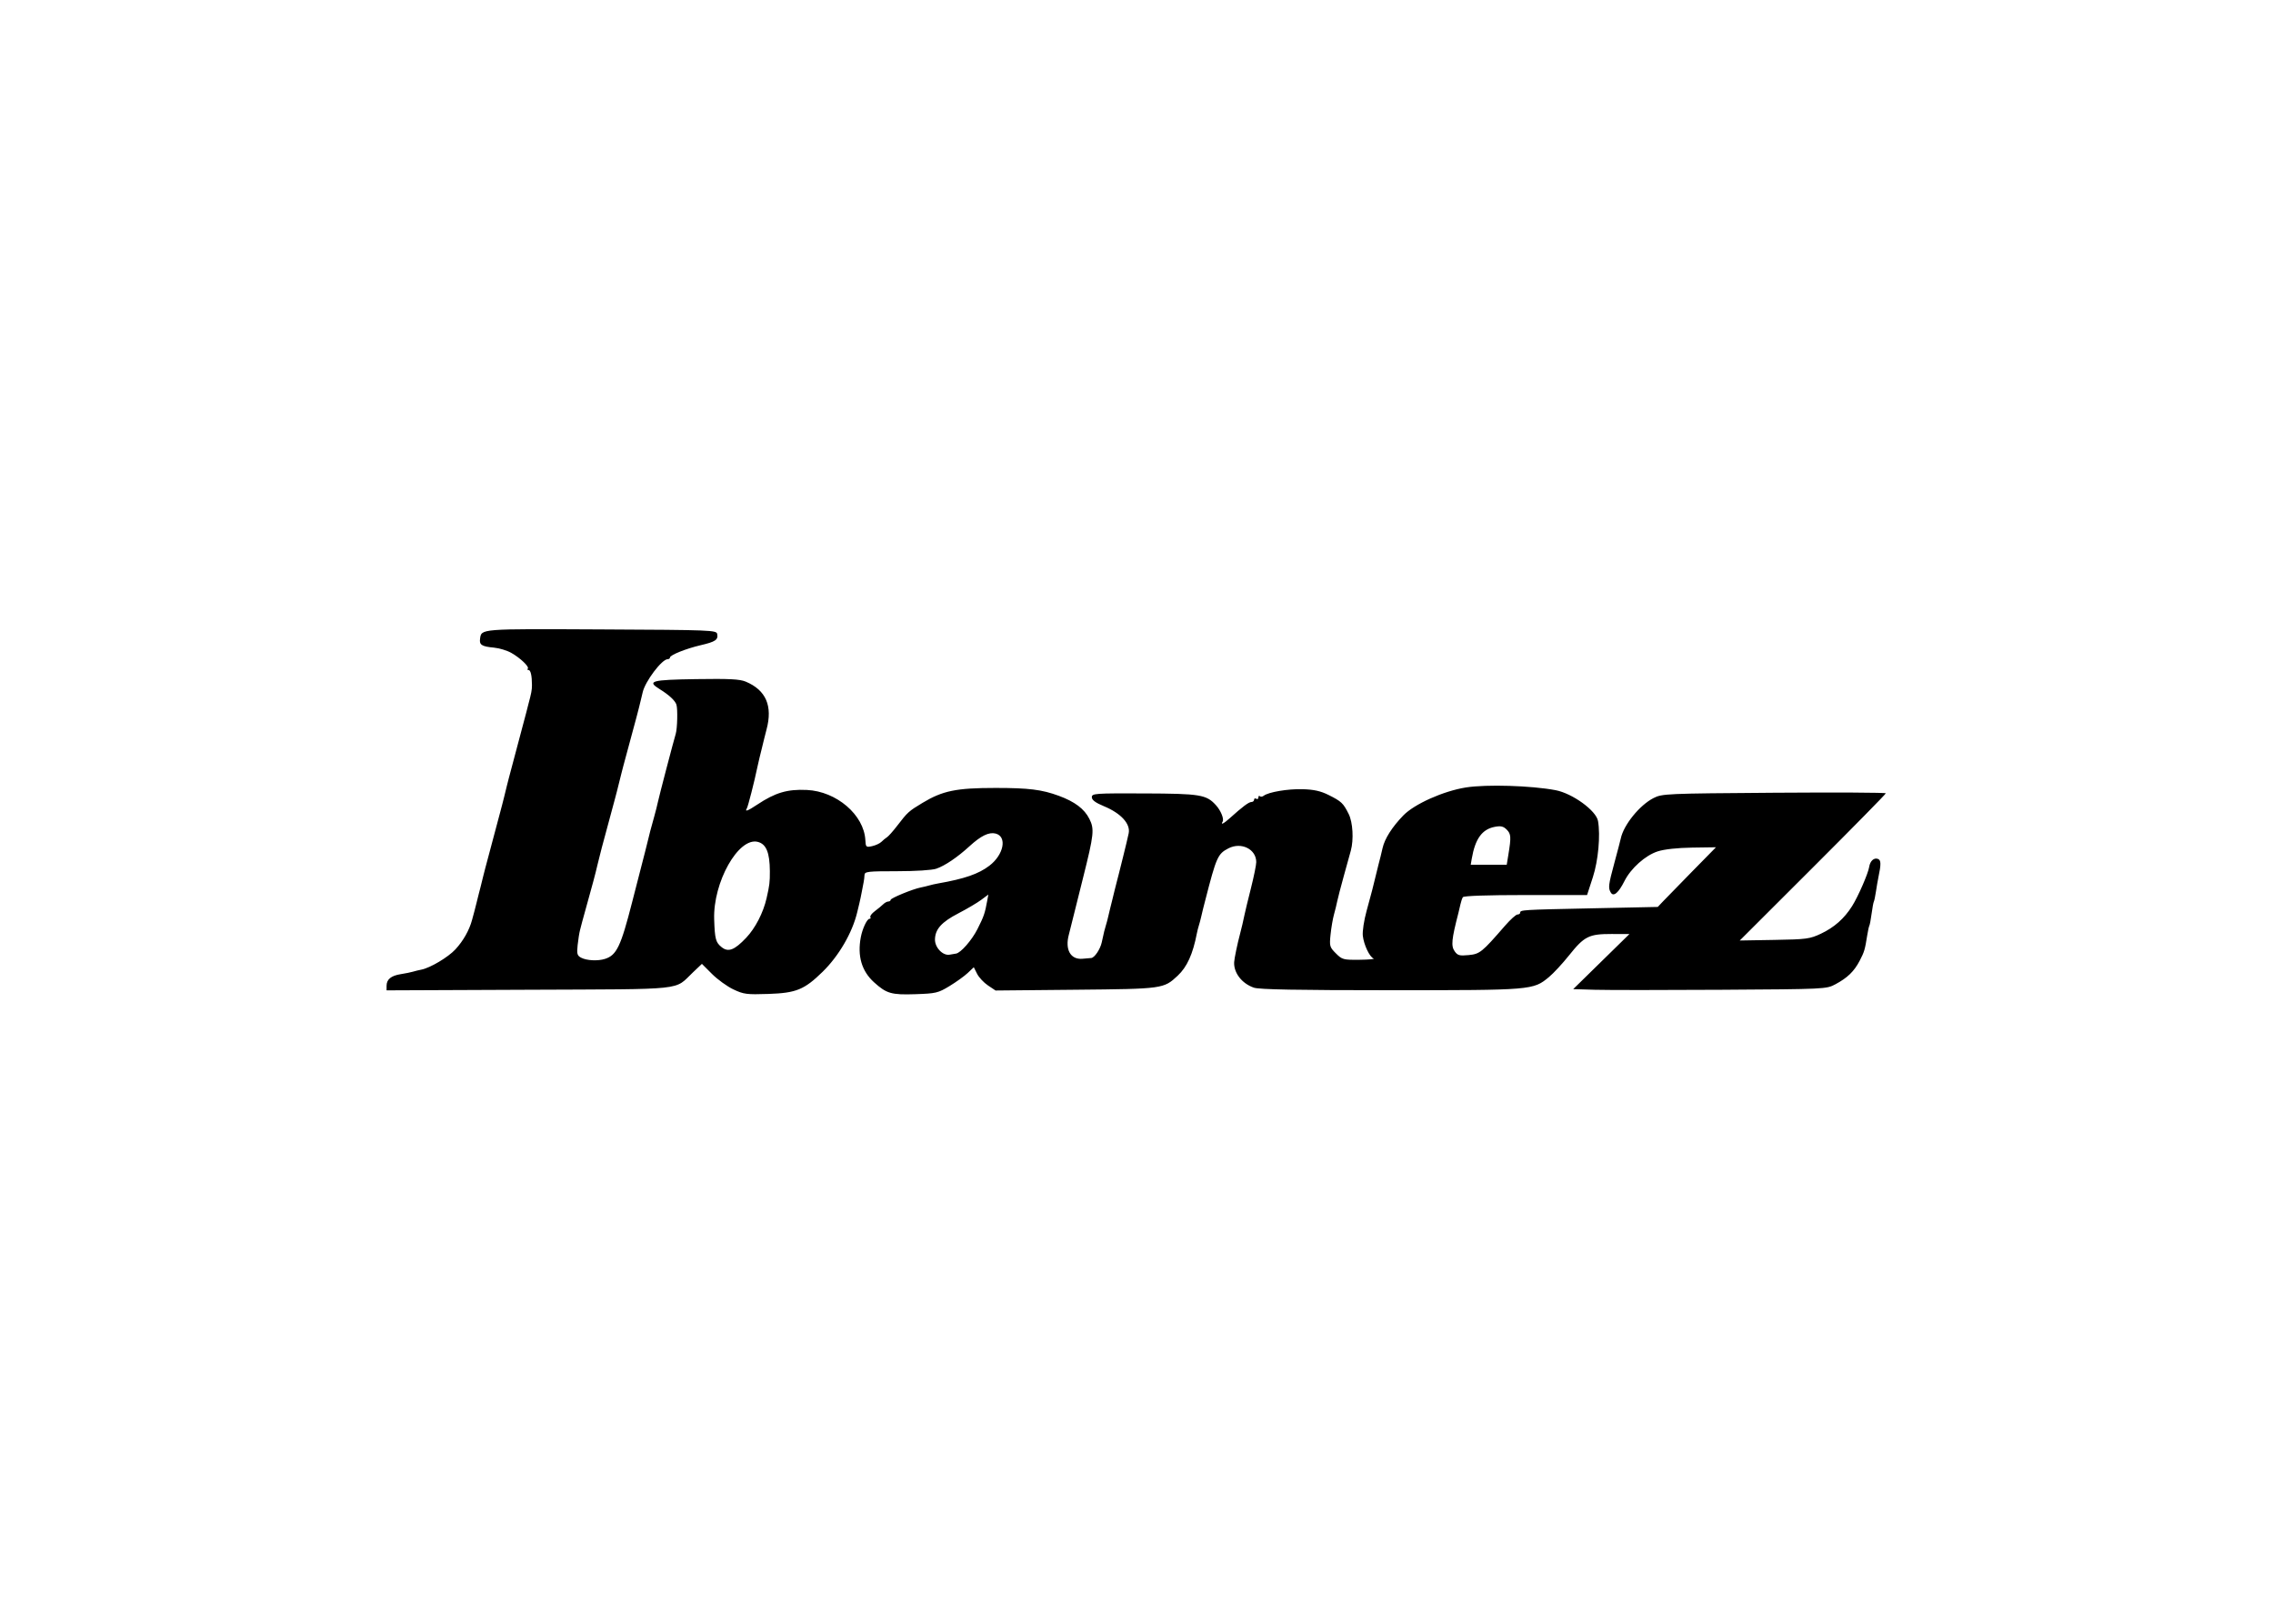 <svg clip-rule="evenodd" fill-rule="evenodd" stroke-linejoin="round" stroke-miterlimit="2" viewBox="0 0 560 400" xmlns="http://www.w3.org/2000/svg"><path d="m163.234 169.635c-2.868-1.366-7.308-4.577-9.869-7.138l-4.655-4.655-4.131 3.915c-8.939 8.471-2.003 7.735-75.882 8.047l-65.75.278v-2.099c0-2.984 2.084-4.689 6.592-5.393 2.149-.336 4.66-.844 5.578-1.129.919-.285 2.671-.711 3.894-.947 4.087-.787 12.375-5.716 15.758-9.372 3.63-3.923 6.434-8.885 7.693-13.616.439-1.65.926-3.45 1.083-4s.558-2.125.892-3.5c.333-1.375.81-3.287 1.058-4.25.249-.962.655-2.537.904-3.5.248-.962.72-2.875 1.048-4.25s.786-3.175 1.017-4c.483-1.722 6.286-23.495 7.062-26.5.285-1.1.699-2.675.921-3.5s.65-2.512.952-3.75c.301-1.237.795-3.262 1.096-4.5.302-1.237.732-2.925.956-3.75 1.644-6.047 7.715-28.889 8.107-30.5.267-1.1.667-2.675.889-3.5 1.433-5.324 1.706-6.764 1.704-9-.003-4.365-.599-7-1.583-7-.525 0-.682-.272-.348-.606.849-.849-3.464-4.973-7.678-7.34-1.944-1.092-5.525-2.169-7.958-2.395-5.568-.515-6.808-1.286-6.435-3.997.661-4.795-.61-4.695 55.972-4.42 51.016.247 53.314.338 53.656 2.115.517 2.685-.802 3.581-7.612 5.17-6.842 1.596-14.218 4.558-14.218 5.709 0 .421-.48.764-1.067.764-2.688 0-10.453 10.313-11.557 15.348-.26 1.184-.654 2.827-.876 3.652s-.608 2.4-.857 3.5-1.869 7.175-3.6 13.5-3.37 12.4-3.643 13.5-.678 2.675-.9 3.5-.672 2.625-1 4-.778 3.175-1 4-.635 2.4-.919 3.5c-.536 2.084-5.335 19.882-6.066 22.5-.23.825-.687 2.625-1.015 4s-.778 3.175-1 4-.603 2.4-.847 3.5c-.243 1.1-1.639 6.275-3.101 11.5s-2.859 10.288-3.105 11.25c-.246.963-.713 2.763-1.038 4-.326 1.238-.819 4.349-1.096 6.914-.431 3.994-.204 4.825 1.582 5.78 2.543 1.361 7.742 1.631 11.058.574 5.39-1.717 7.316-5.737 12.543-26.184 4.712-18.429 5.321-20.795 6.004-23.334.222-.825.672-2.625 1-4 1.087-4.557 1.522-6.212 3.284-12.5.617-2.2 1.353-5.125 1.636-6.5.525-2.552 7.151-27.875 8.242-31.5.752-2.497.964-11.487.319-13.5-.604-1.884-3.42-4.49-7.733-7.155-6.054-3.742-3.944-4.324 16.846-4.643 15.302-.235 20.17.012 22.918 1.162 9.366 3.92 12.543 11.232 9.62 22.136-.294 1.1-.782 3.013-1.084 4.25-.301 1.238-.795 3.263-1.096 4.5-.302 1.238-.775 3.15-1.051 4.25-.277 1.1-.72 3.048-.986 4.327-1.407 6.79-4.33 18.228-4.89 19.134-1.062 1.718.384 1.193 4.795-1.741 8.352-5.556 13.921-7.202 22.955-6.785 13.714.633 26.404 11.509 27.038 23.173.177 3.261.34 3.407 3.13 2.795 1.619-.356 3.554-1.257 4.3-2.002.746-.746 1.908-1.704 2.583-2.128.676-.425 2.784-2.798 4.687-5.273 4.87-6.336 5.322-6.745 11.721-10.598 9.338-5.623 15.592-6.902 33.766-6.902 15.334 0 21.388.752 29.217 3.628 7.428 2.73 11.833 6.054 14.152 10.68 2.368 4.727 2.112 7.12-2.914 27.192-2.273 9.075-4.295 17.175-4.495 18-1.158 4.779-1.52 6.22-2.072 8.25-1.892 6.955.766 11.689 6.287 11.199 1.554-.137 3.377-.295 4.052-.349 1.524-.124 4.168-4.058 4.855-7.225 1.066-4.919 1.35-6.084 1.918-7.875.321-1.012.79-2.776 1.042-3.92s.661-2.867.91-3.83c.248-.962.698-2.762 1-4 .301-1.237.795-3.262 1.096-4.5.302-1.237.73-2.925.952-3.75s.629-2.4.904-3.5l2-8c1.143-4.573 2.157-8.828 2.62-11 .931-4.367-3.528-9.274-11.387-12.531-3.97-1.645-5.637-2.883-5.637-4.182 0-1.747 1.308-1.841 24.277-1.752 25.868.1 28.658.557 33.079 5.423 2.279 2.509 3.854 6.393 3.092 7.626-1.036 1.677.484.947 3.285-1.577 5.921-5.334 8.817-7.504 10.017-7.505.688-.001 1.25-.478 1.25-1.061 0-.582.45-.78 1-.441.55.34 1 .067 1-.607s.296-.93.658-.568 1.149.277 1.75-.189c2.237-1.735 11.187-3.251 18.027-3.054 5.213.15 8.357.849 11.994 2.668 5.954 2.978 6.785 3.765 9.305 8.813 1.916 3.836 2.377 11.861.973 16.937-.304 1.1-1.737 6.275-3.184 11.5s-2.852 10.625-3.121 12-.932 4.075-1.472 6c-.541 1.925-1.25 6.069-1.576 9.208-.56 5.386-.423 5.877 2.449 8.75 2.891 2.89 3.435 3.039 10.87 2.964 4.305-.044 7.255-.31 6.556-.591-1.862-.749-4.481-6.28-4.97-10.497-.235-2.021.547-7.181 1.743-11.5 1.194-4.308 2.356-8.621 2.584-9.584.228-.962.617-2.537.866-3.5.248-.962.72-2.875 1.048-4.25s.8-3.287 1.048-4.25c.249-.962.655-2.537.904-3.5.248-.962.664-2.718.924-3.902.95-4.334 4.407-9.782 9.607-15.142 5.12-5.278 18.515-11.266 28.903-12.922 9.437-1.504 30.224-.877 41.45 1.249 7.817 1.481 18.788 9.439 19.635 14.243 1.174 6.661.106 18.325-2.378 25.974l-2.68 8.25h-28.397c-17.782 0-28.628.373-29.014.997-.338.548-.836 2.01-1.107 3.25-.27 1.239-.695 3.041-.943 4.003-3.179 12.312-3.468 15.282-1.731 17.763 1.336 1.907 2.232 2.15 6.429 1.747 5.208-.5 6.122-1.237 16.846-13.583 2.474-2.847 5.061-5.177 5.751-5.177.689 0 1.253-.375 1.253-.833 0-1.304.716-1.348 33.048-2.026l30.547-.641 2.453-2.593c1.348-1.426 7.402-7.632 13.452-13.79l11-11.196-11 .16c-6.844.1-12.854.756-15.906 1.736-5.728 1.838-12.44 7.828-15.409 13.75-2.69 5.367-4.994 7.347-6.246 5.369-1.346-2.127-1.181-3.523 1.641-13.936 1.416-5.225 2.729-10.234 2.917-11.133 1.318-6.274 8.708-15.4 15.117-18.67 3.99-2.035 5.663-2.109 55.75-2.471 28.4-.204 51.636-.087 51.636.26 0 .348-15.187 15.797-33.75 34.333l-33.75 33.7 16-.273c14.838-.253 16.4-.461 21.5-2.867 6.171-2.912 10.782-6.989 14.419-12.75 2.791-4.422 7.432-15.068 7.897-18.118.42-2.753 2.225-4.401 4.051-3.7 1.467.563 1.506 2.382.185 8.649-.285 1.353-.788 4.269-1.117 6.479-.33 2.211-.764 4.285-.965 4.61s-.662 2.809-1.025 5.521-.83 5.215-1.039 5.564c-.209.348-.647 2.318-.975 4.377-1.083 6.819-1.351 7.723-3.504 11.855-2.567 4.925-5.639 7.902-11.243 10.898-4.143 2.214-4.663 2.239-52.684 2.53-26.675.162-53 .162-58.5 0l-10-.294 26-25.473-8.3-.013c-10.433-.017-12.582 1.065-19.617 9.883-3.021 3.786-7.2 8.296-9.288 10.022-7.32 6.054-7.651 6.081-73.327 6.081-43.171 0-60.609-.325-63.069-1.177-5.565-1.927-9.374-6.87-9.109-11.823.091-1.711 1.533-8.625 2.71-13 .662-2.46 1.569-6.336 2.107-9 .277-1.375 1.604-6.856 2.949-12.181 1.344-5.324 2.444-10.737 2.444-12.027 0-6.003-6.933-9.429-12.869-6.359-4.916 2.542-5.558 3.982-10.714 24.067-.282 1.1-.717 2.788-.965 3.75-.249.963-.658 2.686-.91 3.83s-.721 2.908-1.042 3.92c-.321 1.013-.743 2.666-.937 3.674-1.851 9.613-4.55 15.578-8.877 19.62-6.489 6.062-6.779 6.102-47.187 6.488l-37.001.355-3.499-2.338c-1.924-1.286-4.187-3.705-5.028-5.376l-1.529-3.038-2.803 2.647c-1.543 1.455-5.335 4.181-8.428 6.057-5.264 3.194-6.273 3.433-15.798 3.749-11.073.368-13.303-.274-19.068-5.485-5.73-5.18-7.78-12.15-6.134-20.853.751-3.972 2.886-8.5 4.009-8.5.494 0 .673-.363.399-.807-.275-.444.673-1.682 2.106-2.75s3.174-2.505 3.869-3.193c.695-.687 1.745-1.25 2.335-1.25.589 0 1.071-.339 1.071-.755 0-.805 10.27-5.026 13.956-5.736 1.212-.233 2.955-.651 3.874-.927.919-.277 2.795-.7 4.17-.94 12.155-2.127 18.651-4.375 23.645-8.185 6.686-5.099 8.299-13.501 2.855-14.867-3.071-.771-6.769 1.031-12.055 5.874-5.557 5.091-11.372 9.024-15.344 10.378-1.976.673-9.617 1.158-18.25 1.158-13.448 0-14.858.166-14.927 1.75-.043.963-.217 2.425-.388 3.25s-.56 2.85-.865 4.5c-.304 1.65-.826 4.125-1.16 5.5s-.769 3.175-.966 4c-2.262 9.459-8.486 20.158-15.998 27.5-8.446 8.255-12.216 9.794-25.047 10.223-10.067.336-11.442.157-16.213-2.114zm102.886-16.534c2.143-.237 7.348-6.164 9.964-11.346 2.966-5.875 3.445-7.268 4.5-13.088l.518-2.86-3.328 2.475c-1.83 1.361-6.566 4.154-10.525 6.206-7.761 4.024-10.712 7.308-10.816 12.038-.083 3.766 3.659 7.651 6.802 7.063 1.217-.228 2.515-.447 2.885-.488zm-96.955-7.313c4.227-4.458 7.89-11.554 9.426-18.262 1.365-5.958 1.548-7.459 1.521-12.5-.045-8.629-1.679-12.588-5.601-13.573-8.935-2.242-20.702 18.687-20.138 35.818.299 9.087.711 10.638 3.402 12.817 3.102 2.512 5.952 1.436 11.39-4.3zm352.331-38.512c1.319-8.07 1.222-9.478-.789-11.49-1.52-1.519-2.721-1.802-5.47-1.286-5.913 1.109-9.107 5.526-10.688 14.776l-.47 2.75h16.641z" fill-rule="nonzero" transform="matrix(.533 0 0 .533 93.67 153.314)"/></svg>